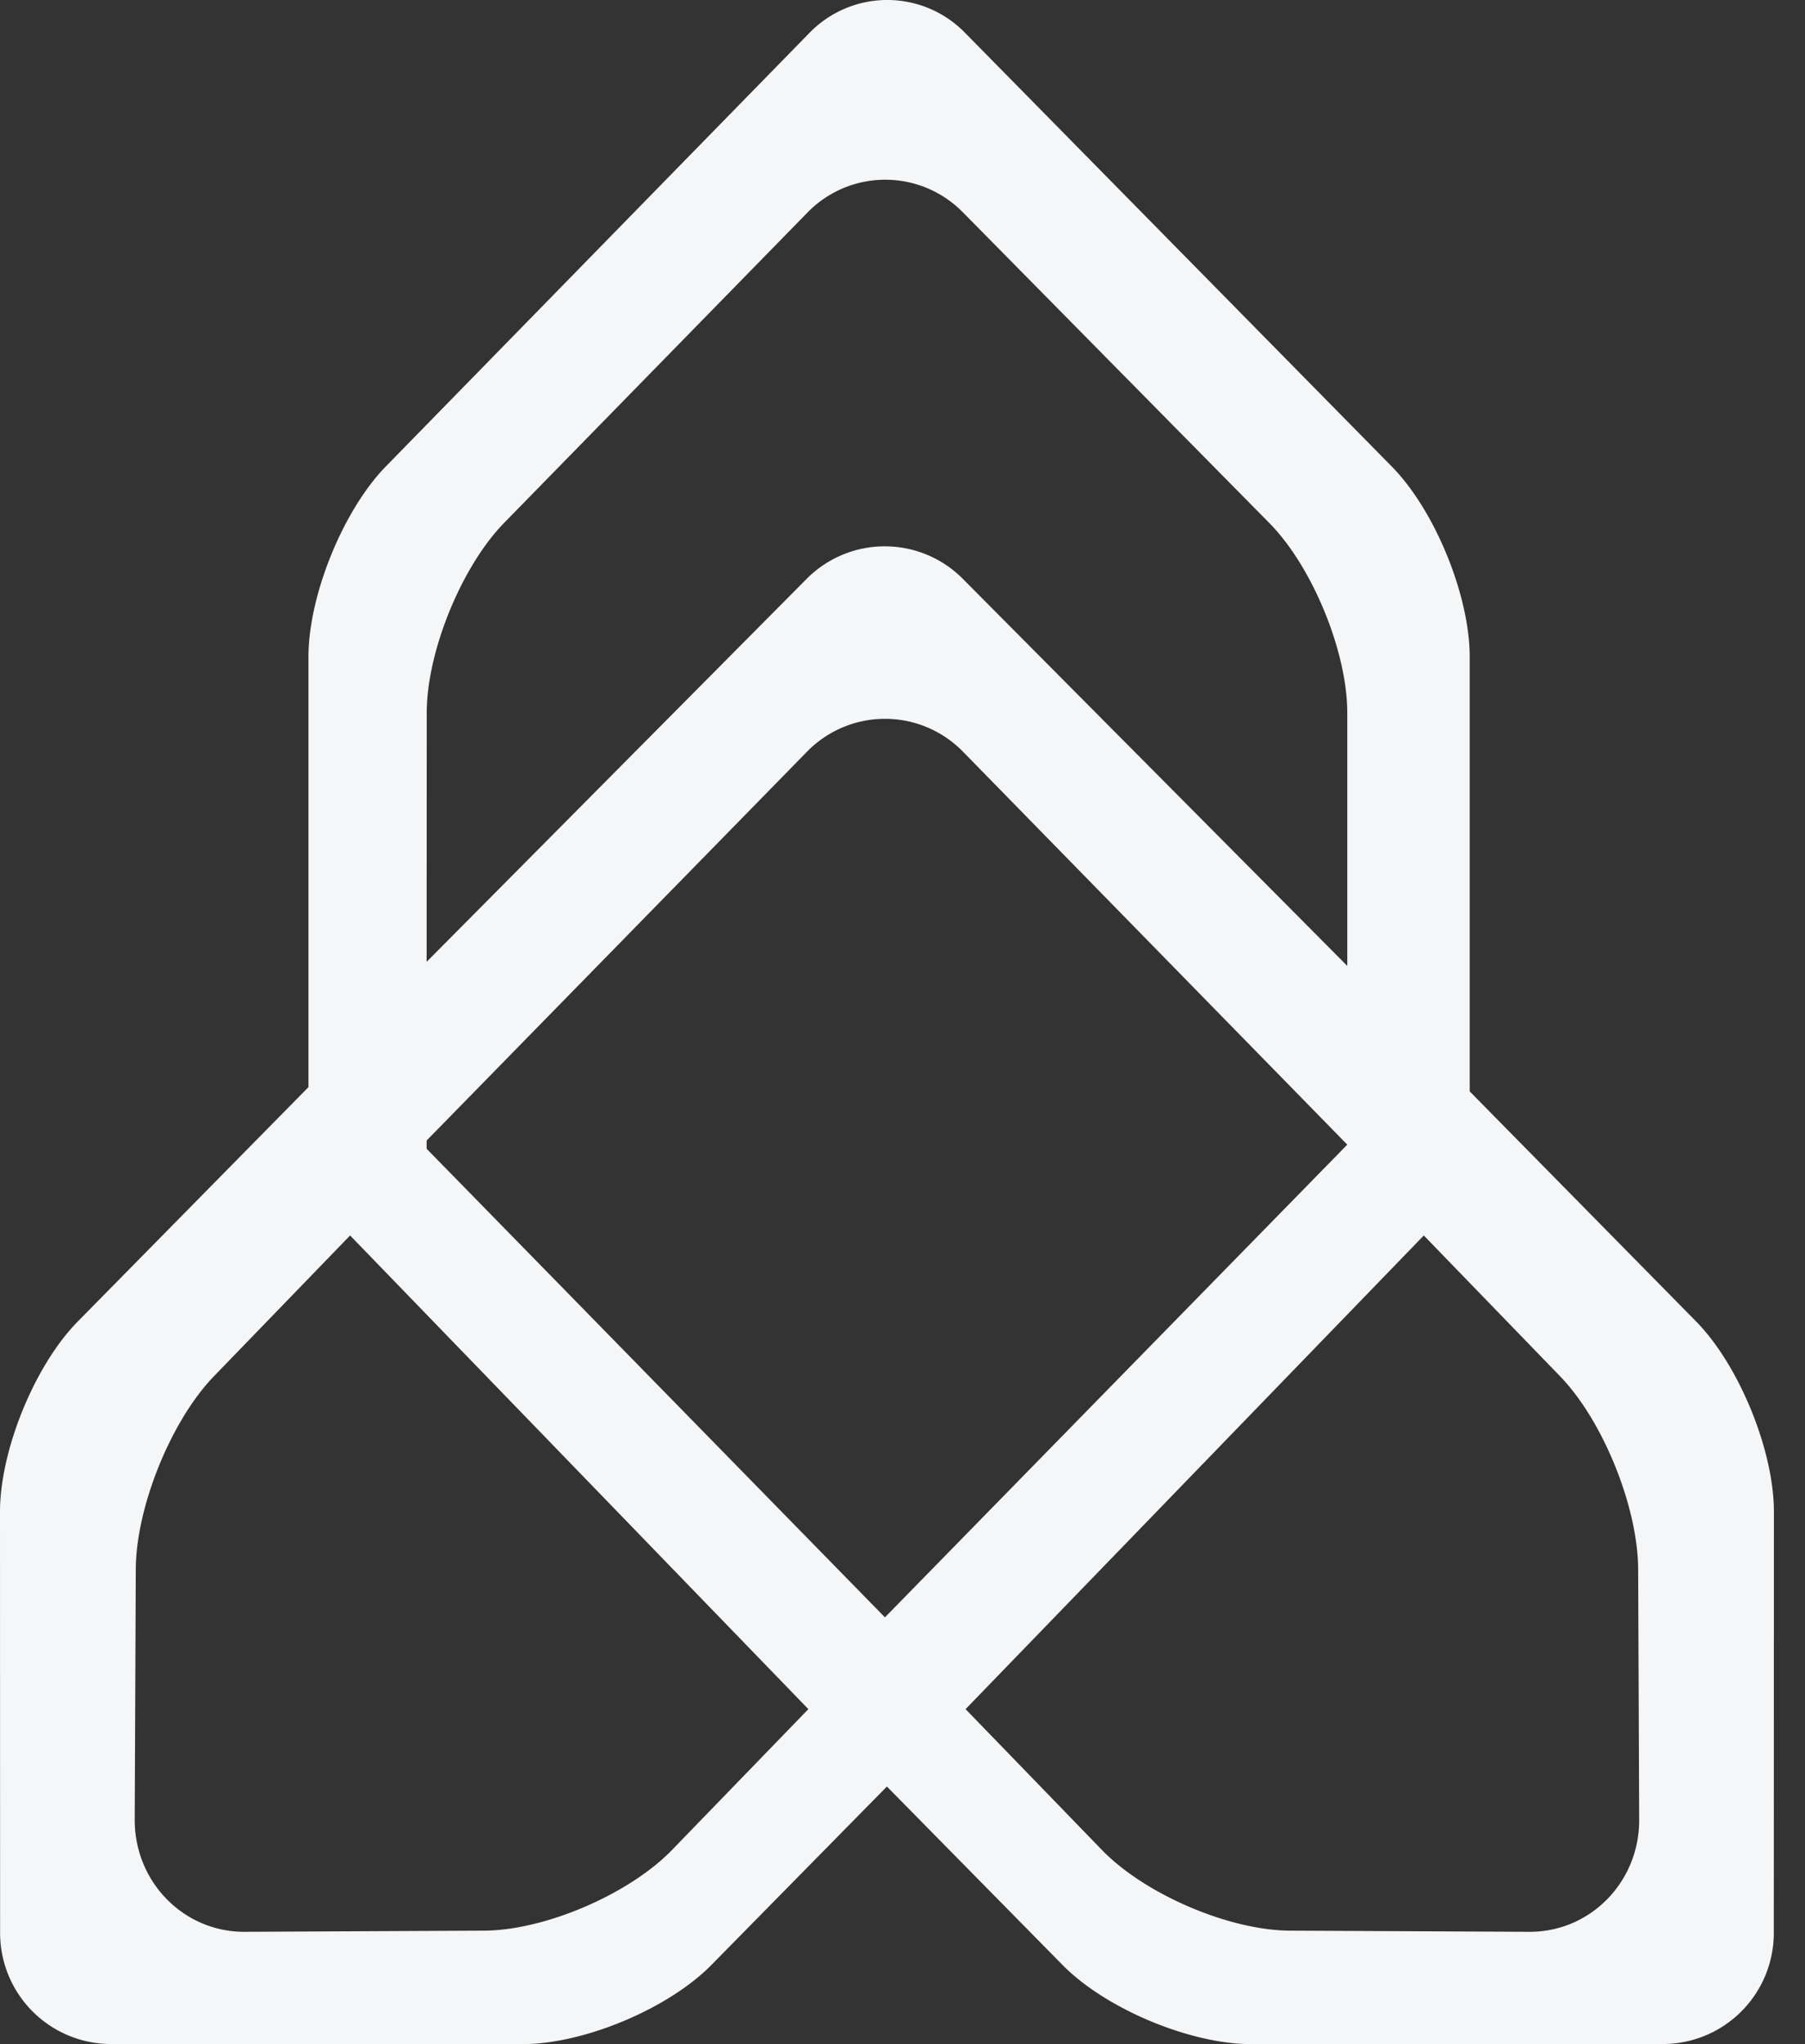 <svg width="53" height="60" xmlns="http://www.w3.org/2000/svg"><rect width="100%" height="100%" fill="#333333" stroke="none"/><path d="M28.273 6.232l9 9.122c1.263 1.28 2.287 3.775 2.287 5.57v7.428L28.276 16.995a3.23 3.23 0 0 0-4.594 0L12.527 28.232l.003-7.307c0-1.795 1.019-4.295 2.277-5.582l8.898-9.1a3.19 3.19 0 0 1 4.568-.01zm14.882 25.802V19.282c0-1.803-1.023-4.303-2.286-5.586L28.332.959a3.187 3.187 0 0 0-4.567.009L11.334 13.686c-1.258 1.287-2.277 3.792-2.277 5.595V31.91l-6.77 6.876C1.022 40.066 0 42.57 0 44.373l.003 12.36a3.261 3.261 0 0 0 3.257 3.264L15.343 60c1.798 0 4.28-1.038 5.544-2.322l5.155-5.239 5.16 5.24C32.464 58.961 34.942 60 36.741 60l12.086-.003a3.261 3.261 0 0 0 3.257-3.264l.003-12.36c0-1.803-1.025-4.306-2.286-5.587l-6.647-6.752zM12.527 33.72v-.243l11.16-11.404a3.2 3.2 0 0 1 4.598 0L39.56 33.598 25.984 47.473 12.527 33.719zM7.185 56.703c-1.79.009-3.237-1.466-3.229-3.293l.031-7.354c.01-1.826 1.036-4.359 2.294-5.659l3.999-4.133 13.456 13.903-4.002 4.132c-1.258 1.3-3.729 2.361-5.52 2.37l-7.029.034zm21.167-6.536l13.455-13.903 4.002 4.133c1.259 1.3 2.283 3.833 2.292 5.659l.03 7.354c.01 1.827-1.435 3.301-3.226 3.293l-7.033-.034c-1.79-.01-4.26-1.07-5.518-2.37l-4.002-4.132z" fill="#F5F6F8" fill-rule="evenodd"/></svg>